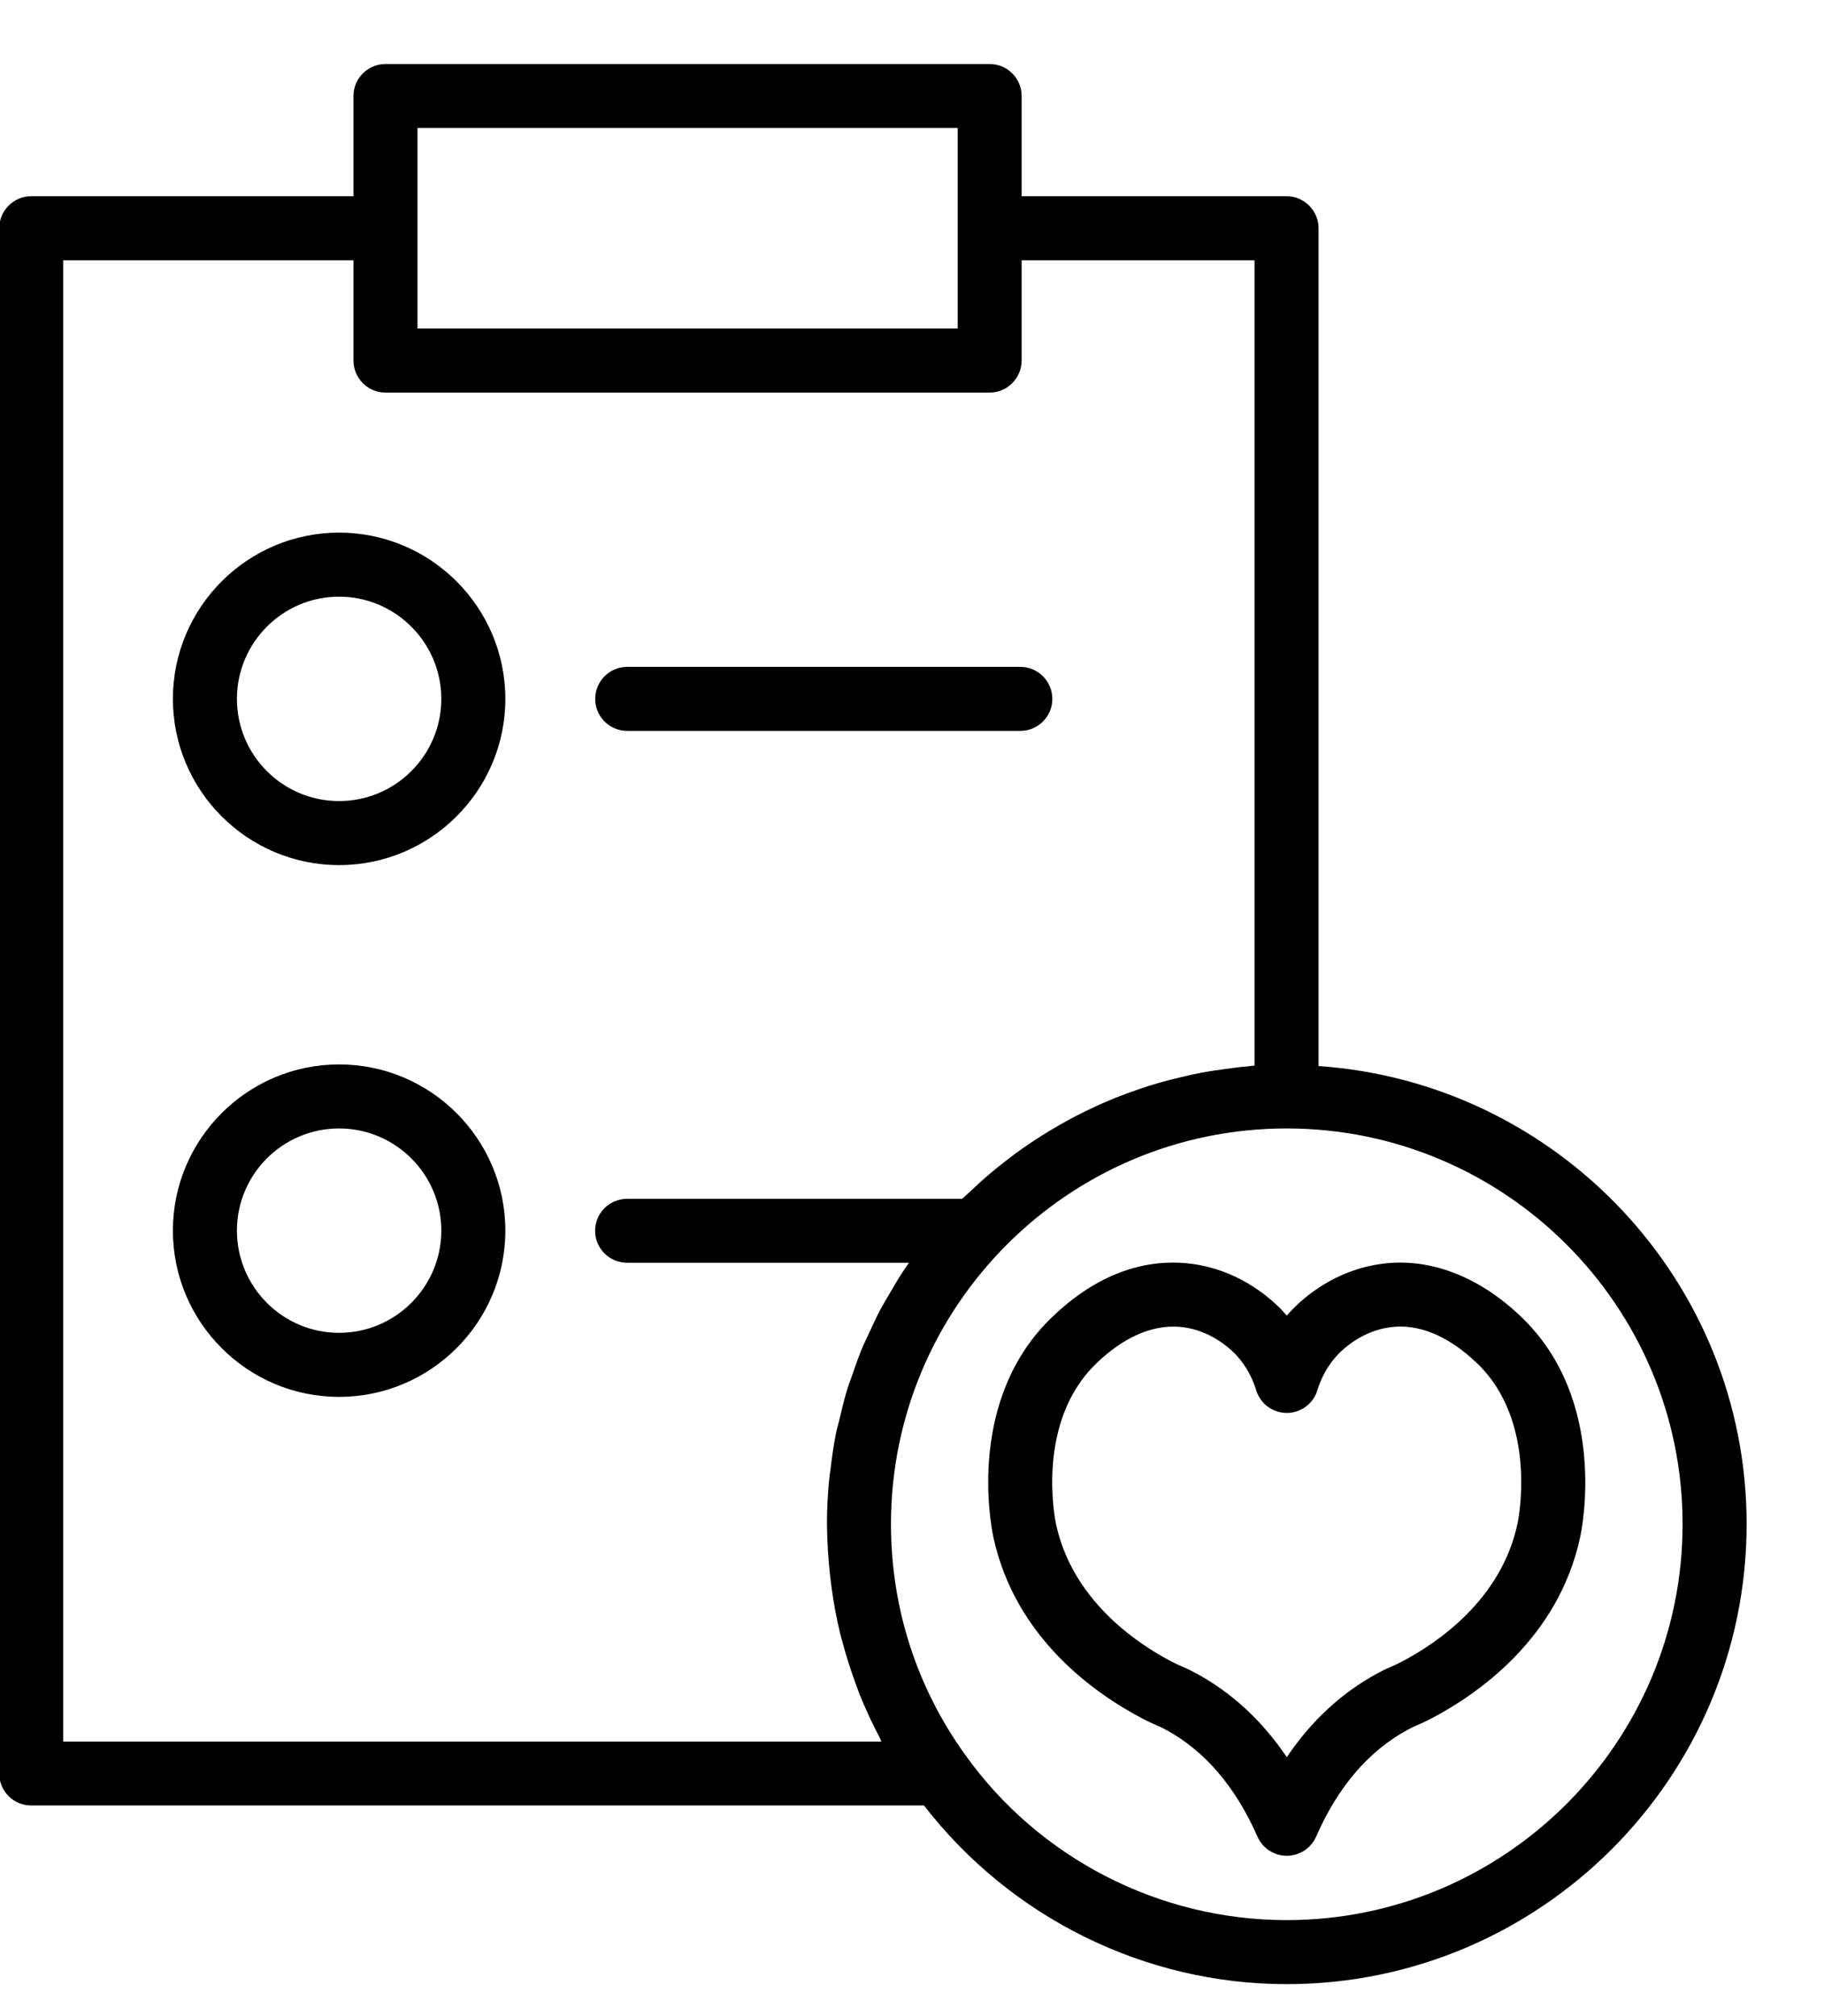 <svg width="19" height="21" viewBox="0 0 19 21" fill="none" xmlns="http://www.w3.org/2000/svg">
<path d="M12.42 13.165C12.069 13.117 11.533 13.172 10.97 13.709C10.072 14.557 10.316 15.861 10.347 16.008C10.574 17.065 11.414 17.646 11.901 17.901C11.97 17.937 12.008 17.953 12.044 17.969C12.069 17.979 12.092 17.989 12.137 18.013C12.547 18.233 12.87 18.61 13.099 19.131C13.152 19.252 13.272 19.33 13.404 19.33C13.536 19.33 13.656 19.252 13.71 19.13C13.937 18.61 14.26 18.234 14.671 18.013C14.716 17.989 14.739 17.979 14.764 17.969C14.8 17.953 14.838 17.937 14.913 17.898C15.393 17.646 16.233 17.066 16.46 16.011C16.473 15.953 16.764 14.585 15.839 13.71C15.399 13.29 14.883 13.096 14.389 13.165C13.902 13.23 13.579 13.519 13.462 13.64C13.441 13.661 13.422 13.682 13.404 13.704C13.385 13.682 13.365 13.659 13.344 13.637C13.197 13.488 12.881 13.227 12.42 13.165ZM13.723 14.48C13.753 14.381 13.815 14.235 13.943 14.102C13.996 14.047 14.191 13.864 14.479 13.825C14.772 13.784 15.084 13.912 15.38 14.194C16.031 14.809 15.811 15.855 15.808 15.868C15.639 16.66 14.98 17.11 14.598 17.31C14.552 17.334 14.527 17.345 14.503 17.355C14.464 17.372 14.426 17.388 14.355 17.426C13.978 17.629 13.66 17.923 13.404 18.303C13.147 17.922 12.829 17.628 12.453 17.426C12.382 17.388 12.344 17.372 12.305 17.355C12.281 17.345 12.256 17.334 12.205 17.308C11.827 17.11 11.168 16.66 10.999 15.87C10.99 15.826 10.783 14.803 11.429 14.193C11.688 13.946 11.96 13.818 12.222 13.818C12.258 13.818 12.294 13.82 12.33 13.825C12.604 13.862 12.798 14.033 12.865 14.101C12.993 14.235 13.055 14.381 13.085 14.48C13.127 14.621 13.257 14.717 13.404 14.717C13.551 14.717 13.681 14.621 13.723 14.48Z" fill="black"/>
<path d="M0.325 18.806H9.625C10.526 19.971 11.921 20.667 13.402 20.667C16.044 20.667 18.194 18.517 18.194 15.875C18.194 13.347 16.222 11.276 13.735 11.104V2.378C13.735 2.194 13.586 2.044 13.402 2.044H10.642V1C10.642 0.816 10.493 0.667 10.309 0.667H4.015C3.831 0.667 3.682 0.816 3.682 1V2.044H0.325C0.141 2.044 -0.008 2.194 -0.008 2.378V18.473C-0.008 18.657 0.141 18.806 0.325 18.806ZM17.527 15.875C17.527 18.15 15.677 20 13.402 20C12.076 20 10.824 19.357 10.054 18.278C9.548 17.576 9.281 16.745 9.281 15.875C9.281 13.603 11.13 11.754 13.402 11.754C15.677 11.754 17.527 13.603 17.527 15.875ZM4.349 1.333H9.976V2.378V3.422H4.349V2.378V1.333ZM0.658 2.711H3.682V3.755C3.682 3.939 3.831 4.089 4.015 4.089H10.309C10.493 4.089 10.642 3.939 10.642 3.755V2.711H13.068V11.099C13.041 11.101 13.015 11.106 12.989 11.108C12.915 11.114 12.843 11.124 12.77 11.134C12.686 11.145 12.602 11.157 12.52 11.172C12.449 11.185 12.38 11.201 12.311 11.218C12.228 11.237 12.147 11.257 12.066 11.281C11.999 11.3 11.933 11.322 11.867 11.344C11.787 11.371 11.708 11.4 11.63 11.431C11.567 11.456 11.504 11.483 11.442 11.511C11.365 11.546 11.289 11.583 11.214 11.621C11.155 11.652 11.096 11.684 11.038 11.717C10.964 11.759 10.892 11.803 10.82 11.849C10.765 11.885 10.71 11.921 10.656 11.959C10.586 12.008 10.518 12.06 10.451 12.112C10.4 12.152 10.349 12.193 10.3 12.235C10.234 12.291 10.171 12.349 10.108 12.409C10.081 12.435 10.05 12.46 10.023 12.487H6.533C6.348 12.487 6.199 12.636 6.199 12.82C6.199 13.004 6.348 13.153 6.533 13.153H9.468C9.447 13.183 9.427 13.213 9.407 13.243C9.356 13.32 9.31 13.399 9.264 13.479C9.234 13.53 9.203 13.58 9.175 13.632C9.13 13.716 9.091 13.803 9.051 13.889C9.027 13.941 9.002 13.991 8.98 14.044C8.941 14.136 8.909 14.232 8.876 14.327C8.859 14.377 8.839 14.425 8.824 14.476C8.792 14.58 8.767 14.688 8.742 14.795C8.731 14.839 8.718 14.882 8.709 14.926C8.684 15.053 8.665 15.183 8.65 15.314C8.647 15.34 8.641 15.365 8.639 15.392C8.623 15.551 8.614 15.712 8.614 15.875C8.614 15.883 8.615 15.89 8.615 15.897C8.616 16.065 8.628 16.232 8.645 16.397C8.65 16.44 8.655 16.484 8.661 16.527C8.683 16.694 8.713 16.858 8.753 17.02C8.76 17.052 8.77 17.082 8.778 17.113C8.817 17.256 8.862 17.398 8.913 17.537C8.926 17.571 8.938 17.606 8.951 17.64C9.013 17.796 9.083 17.948 9.162 18.096C9.169 18.11 9.174 18.126 9.181 18.14H0.658V2.711Z" fill="black"/>
<path d="M3.532 5.548C2.578 5.548 1.801 6.325 1.801 7.28C1.801 8.234 2.578 9.011 3.532 9.011C4.487 9.011 5.264 8.234 5.264 7.28C5.264 6.325 4.487 5.548 3.532 5.548ZM3.532 8.344C2.945 8.344 2.468 7.867 2.468 7.28C2.468 6.693 2.945 6.215 3.532 6.215C4.119 6.215 4.597 6.693 4.597 7.28C4.597 7.867 4.119 8.344 3.532 8.344Z" fill="black"/>
<path d="M3.532 11.087C2.578 11.087 1.801 11.864 1.801 12.818C1.801 13.773 2.578 14.55 3.532 14.55C4.487 14.55 5.264 13.773 5.264 12.818C5.264 11.864 4.487 11.087 3.532 11.087ZM3.532 13.883C2.945 13.883 2.468 13.405 2.468 12.818C2.468 12.231 2.945 11.754 3.532 11.754C4.119 11.754 4.597 12.231 4.597 12.818C4.597 13.405 4.119 13.883 3.532 13.883Z" fill="black"/>
<path d="M6.534 7.613H10.628C10.812 7.613 10.962 7.464 10.962 7.28C10.962 7.096 10.812 6.946 10.628 6.946H6.534C6.349 6.946 6.2 7.096 6.2 7.28C6.2 7.464 6.349 7.613 6.534 7.613Z" fill="black"/>
</svg>
